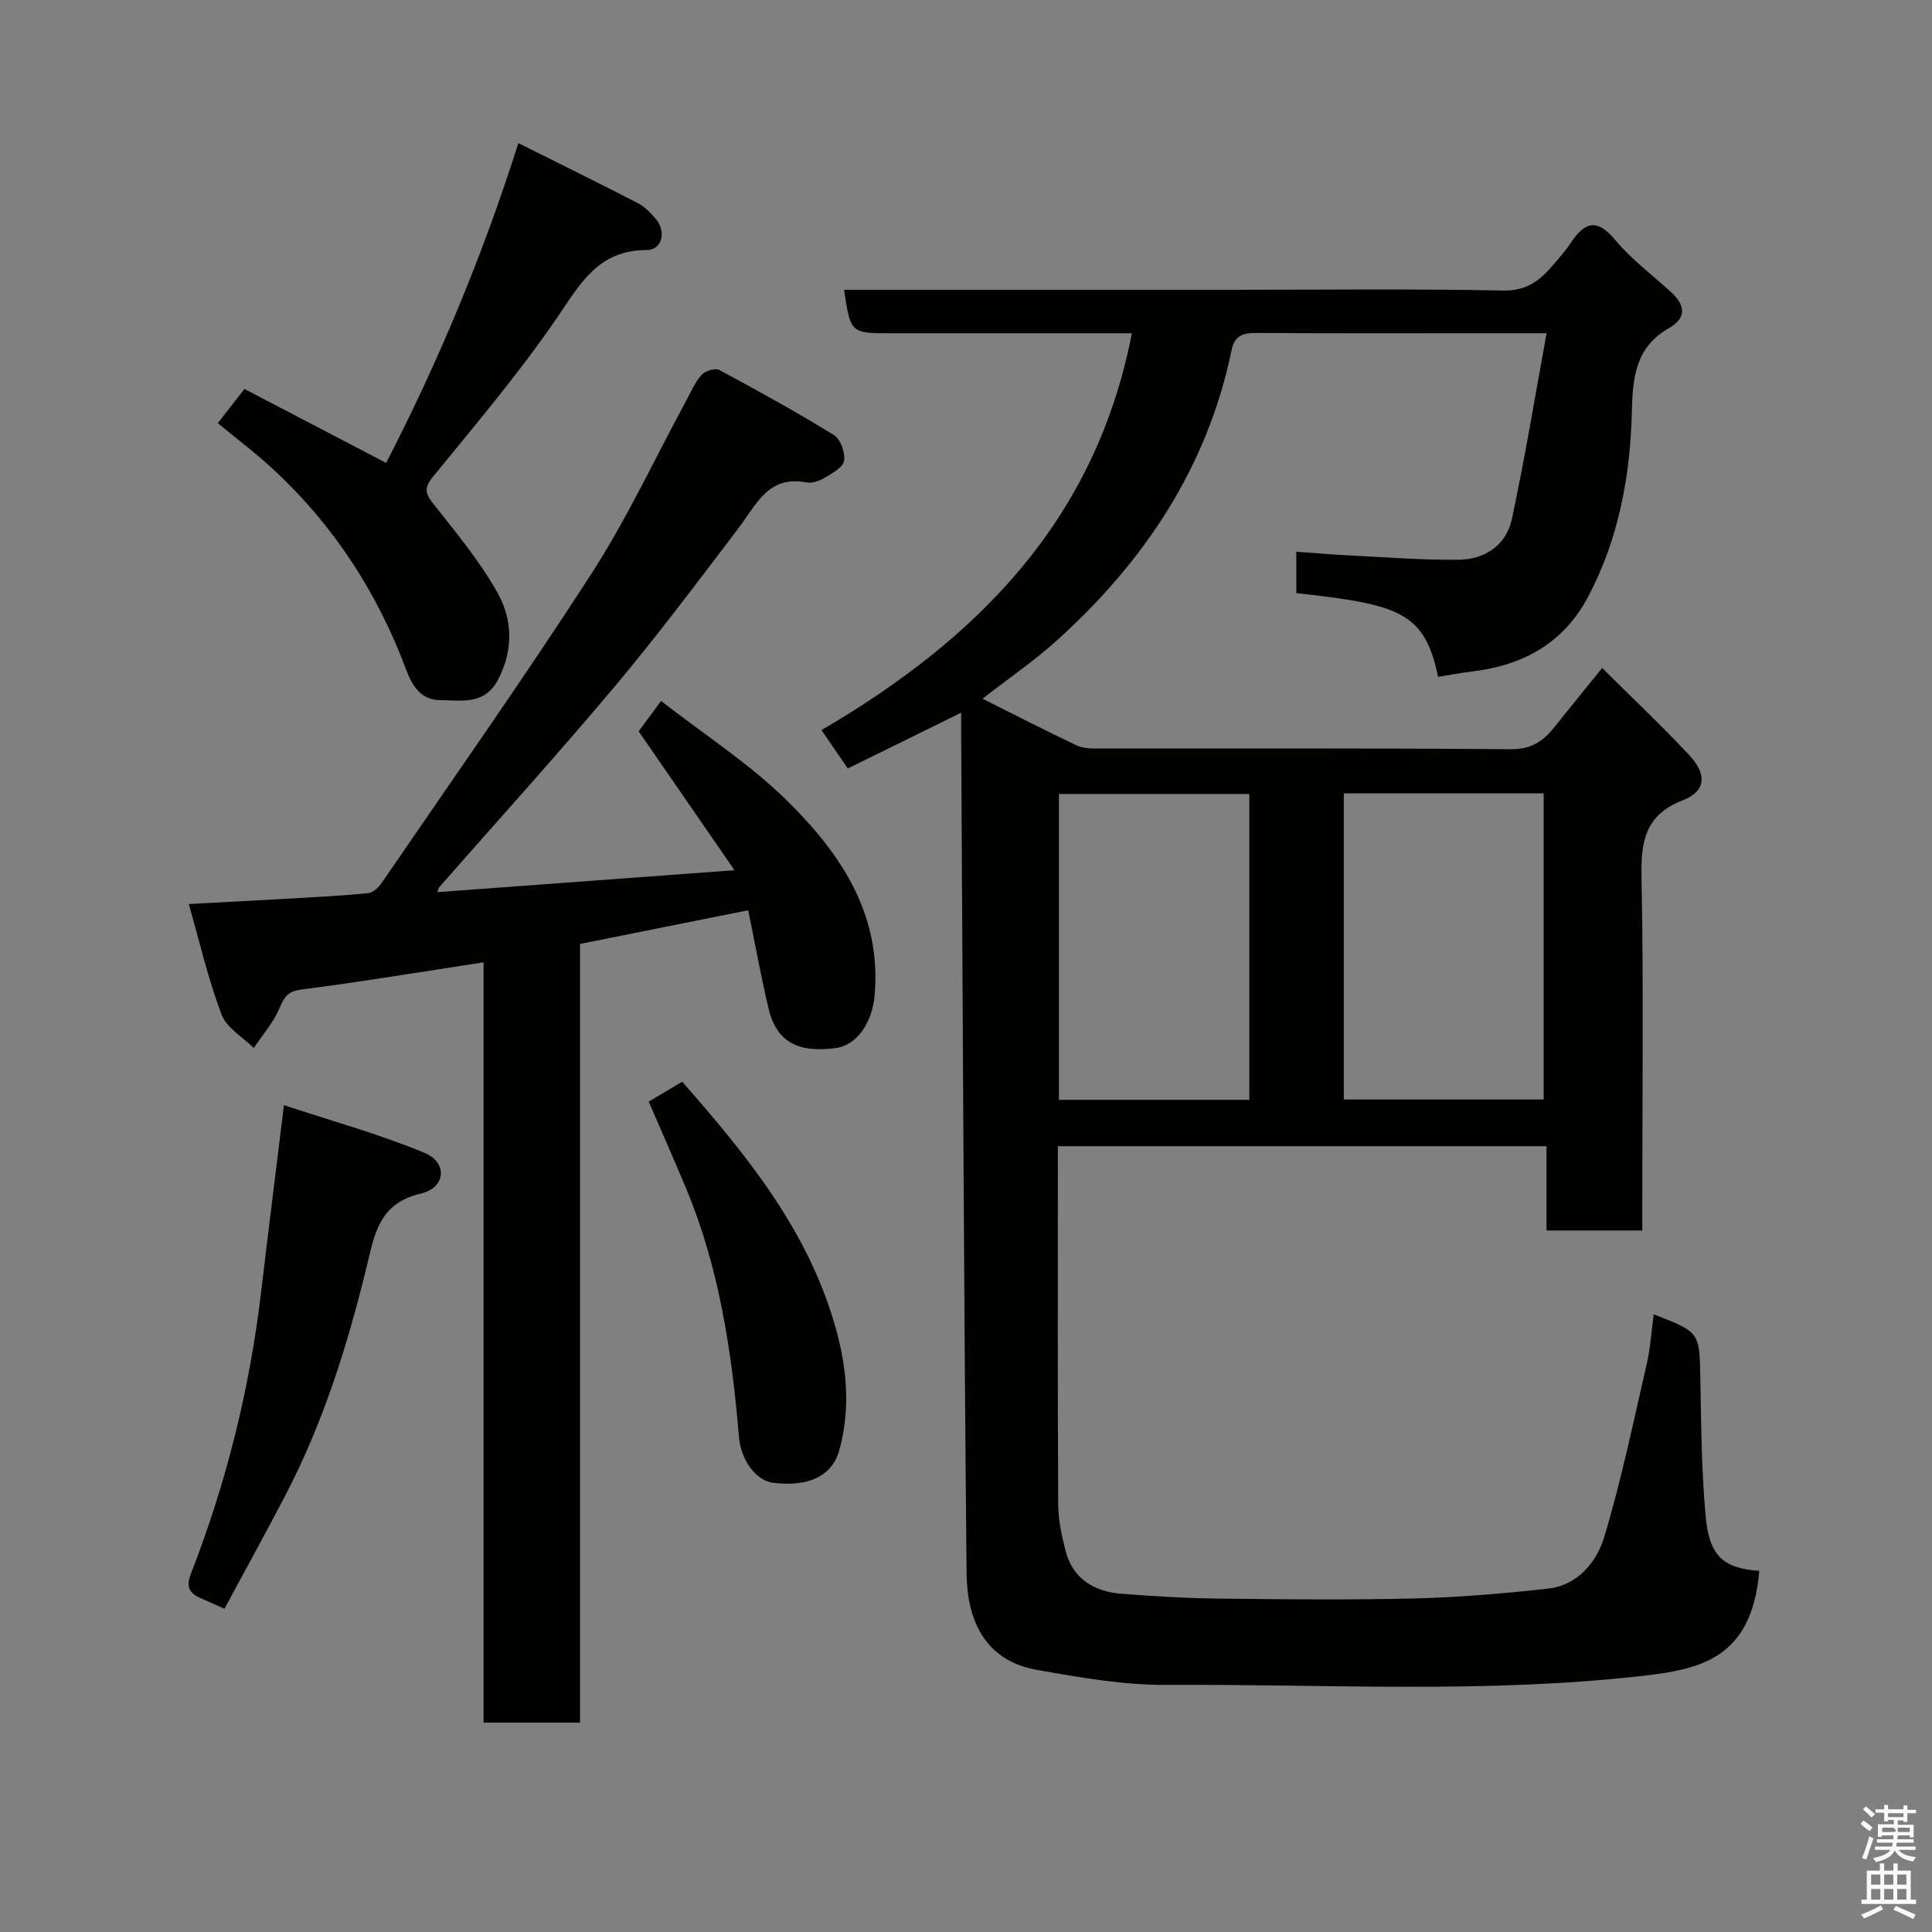 <svg enable-background="new 0 0 400 400" viewBox="0 0 400 400" xmlns="http://www.w3.org/2000/svg"><rect x="0" y="0" width="400" height="400" fill="#808080" stroke="none"/><path d="m385.2 377.6.6-.7c.6.4 1.3.9 1.9 1.5l-.6.7c-.8-.5-1.4-1-1.9-1.5zm.3 7.1c.6-1.4 1.1-2.9 1.5-4.5.3.1.6.3.9.4-.5 1.4-1 2.9-1.5 4.4zm.2-10.1.6-.6c.7.5 1.3 1.1 1.9 1.6l-.7.7c-.6-.6-1.2-1.2-1.8-1.7zm8.4-.8h.8v.9h1.8v.7h-1.8v1.8h-.8v-.3h-1.2v.9h3.3v2.6h-.8v-.4h-2.5c0 .3 0 .6-.1.8h3.4v.7h-3.5c0 .3-.1.6-.1.8h4v.7h-3.5c.7.9 1.9 1.3 3.6 1.5-.2.2-.4.5-.6.9-1.9-.3-3.2-1.1-3.8-2.3-.5 1.1-1.8 2-3.9 2.4-.2-.3-.4-.5-.6-.8 1.9-.4 3.1-.9 3.6-1.7h-3.2v-.7h3.5c.1-.2.1-.5.2-.8h-3.3v-.7h3.4c0-.2 0-.5 0-.8h-2.4v.3h-.8v-2.6h3.3v-.9h-1.2v.3h-.8v-1.8h-1.8v-.7h1.8v-.9h.8v.9h3.2zm-4.4 5.5h2.4c1-.3 0-.6 0-.9h-2.4zm1.2-3.1h3.2v-.8h-3.2zm4.4 2.2h-2.4v.9h2.5v-.9z" fill="#fafafb"/><path d="m389.2 385.8h.9v1.5h1.9v-1.5h.9v1.5h2.7v6h1.1v.9h-11.3v-.9h1.1v-6h2.7zm.2 8.7.5.8c-1.2.6-2.5 1.3-4 1.9-.2-.3-.3-.6-.6-.8 1.6-.6 3-1.3 4.1-1.9zm-2-4.3h1.9v-2.1h-1.9zm0 3.1h1.9v-2.2h-1.9zm2.7-3.1h1.9v-2.1h-1.9zm0 3.1h1.9v-2.2h-1.9zm2.4 1.3c1.4.6 2.7 1.2 4.1 1.8l-.5.9c-1.5-.7-2.8-1.4-4.1-1.9zm2.2-6.5h-1.9v2.1h1.9zm-1.9 5.2h1.9v-2.2h-1.9z" fill="#fafafb"/><g fill="#010100"><path d="m342.39 272.12c9.61 3.72 9.48 3.72 9.65 13.38.16 9.43.25 18.89 1.08 28.27.74 8.43 3.66 10.92 11.12 11.46-1.53 18.09-12.07 20.36-24.16 21.74-32.8 3.73-65.73 1.67-98.6 1.87-8.95.05-17.98-1.55-26.84-3.12-10.94-1.94-14.43-10.62-14.52-19.87-.56-57.93-.78-115.87-1.12-173.8-.01-1.33 0-2.66 0-4.49-7.92 3.9-15.56 7.65-23.47 11.54-1.86-2.71-3.57-5.2-5.45-7.94 32.08-18.76 56.73-43.27 64.26-82.16-2.76 0-5.02 0-7.28 0-14.17 0-28.33 0-42.5 0-8.46 0-8.46 0-9.81-9h80.01c18.83 0 37.67-.22 56.5.15 4.91.1 7.67-2.18 10.38-5.38 1.27-1.5 2.59-2.98 3.67-4.61 2.89-4.34 5.42-4.9 9.12-.46 3.36 4.02 7.68 7.25 11.58 10.81 2.93 2.68 3.21 5.33-.47 7.43-6.87 3.9-7.51 10.1-7.68 17.21-.31 13.31-2.7 26.32-9.01 38.31-5.08 9.66-13.43 14.27-23.96 15.55-2.4.29-4.78.75-7.15 1.12-2.79-13.56-8.26-14.96-29.35-17.34 0-2.67 0-5.4 0-8.56 3.59.25 7.25.58 10.93.76 7.6.37 15.2.99 22.8.89 5.37-.07 9.75-3.07 10.89-8.4 2.69-12.51 4.75-25.15 7.2-38.49-5.05 0-8.52 0-11.98 0-16 0-32 .05-48-.05-2.8-.02-4.59.39-5.26 3.62-5.02 24.22-18.06 43.7-36.15 60.03-4.72 4.26-10.02 7.88-15.4 12.07 6.58 3.29 13.02 6.62 19.57 9.7 1.4.66 3.2.61 4.82.61 28.33.03 56.67-.1 85 .15 4.3.04 6.78-1.74 9.13-4.71 3.05-3.85 6.17-7.65 9.77-12.11 6.28 6.25 12.37 11.98 18.06 18.08 3.69 3.96 3.42 7.44-1.33 9.29-7.9 3.08-8.72 8.55-8.58 15.98.44 22.49.16 45 .16 67.5v5.61c-6.74 0-13.01 0-19.83 0 0-5.71 0-11.44 0-17.45-33.82 0-67.08 0-101.17 0v4.58c0 23.17-.06 46.33.07 69.5.02 3.22.7 6.5 1.51 9.65 1.5 5.81 5.86 8.47 11.49 8.92 6.91.56 13.86.94 20.79 1.02 13.33.15 26.67.29 40-.04 9.21-.23 18.42-1.01 27.58-2.03 6.23-.69 10.12-5.52 11.7-10.76 3.55-11.8 6.04-23.91 8.82-35.93.71-3.21.92-6.51 1.41-10.1zm-64.17-44.48h41.38c0-21.39 0-42.43 0-63.38-13.99 0-27.58 0-41.38 0zm-58.98.07h39.42c0-21.33 0-42.36 0-63.33-13.38 0-26.42 0-39.42 0z"/><path d="m90.54 184.71c20.05-1.48 40.02-2.96 61.53-4.54-6.9-10-13.09-18.98-19.84-28.76 1.02-1.38 2.59-3.51 4.64-6.28 8.96 6.97 18.14 12.88 25.79 20.36 11.21 10.97 19.95 23.61 18.41 40.71-.5 5.51-3.63 10.22-8.09 10.8-7.99 1.04-12.29-1.42-13.9-8.35-1.55-6.64-2.78-13.36-4.17-20.19-11.67 2.34-23.08 4.62-34.82 6.97v161.22c-6.71 0-13.1 0-19.97 0 0-52.44 0-104.85 0-157.41-12.88 1.97-25.25 4.02-37.68 5.63-2.88.37-3.6 1.56-4.6 3.91-1.25 2.95-3.49 5.49-5.3 8.2-2.29-2.28-5.62-4.16-6.66-6.91-2.74-7.21-4.48-14.8-6.8-22.9 7.93-.43 14.66-.77 21.38-1.16 5.27-.31 10.54-.56 15.79-1.1 1.02-.1 2.17-1.23 2.82-2.18 14.56-21.28 29.44-42.36 43.42-64.01 7.33-11.36 13.06-23.74 19.53-35.66 1.01-1.86 1.85-3.9 3.23-5.44.74-.83 2.83-1.47 3.67-1.02 8.02 4.3 16 8.71 23.75 13.49 1.36.84 2.36 3.66 2.09 5.33-.22 1.36-2.47 2.56-4.03 3.5-1.06.64-2.57 1.19-3.71.97-7.95-1.57-10.43 4.6-14.11 9.44-8.42 11.08-16.78 22.24-25.72 32.9-11.76 14-24.06 27.55-36.12 41.31-.31.29-.38.8-.53 1.17z"/><path d="m45.1 87.61c1.77-2.28 3.46-4.45 5.51-7.08 9.69 5.06 19.17 10 29.34 15.31 10.75-20.86 19.96-42.82 27.37-66.21 8.51 4.26 16.69 8.27 24.77 12.45 1.42.73 2.63 2.03 3.7 3.27 2.21 2.57 1.31 6.42-1.9 6.42-10.05 0-13.75 6.97-18.58 14.04-7.84 11.47-16.89 22.12-25.68 32.91-1.99 2.44-1.51 3.58.24 5.79 4.66 5.87 9.5 11.74 13.15 18.24 3.07 5.48 3.31 11.69.18 17.81-2.81 5.5-7.58 4.42-12.06 4.4-4.13-.02-5.88-3.18-7.1-6.44-5.91-15.77-14.83-29.55-27.14-41.05-3.71-3.48-7.79-6.54-11.8-9.86z"/><path d="m58.79 228.81c9.87 3.27 19.71 5.98 29.07 9.86 4.86 2.01 4.47 7.22-.74 8.45-8.72 2.06-9.57 8.41-11.24 15.27-3.97 16.31-9.02 32.29-16.82 47.25-4.11 7.89-8.42 15.68-12.59 23.42-2.26-1-3.59-1.59-4.92-2.17-2.31-1-3.09-2.34-2.05-5 7.31-18.75 12.15-38.13 14.53-58.13 1.46-12.34 3.01-24.69 4.76-38.95z"/><path d="m134.31 228.08c2.29-1.36 4.5-2.68 6.93-4.12 13.51 15.38 26.35 31.1 31.91 51.46 2.26 8.27 2.9 16.55.63 24.78-1.53 5.53-6.55 7.68-13.71 6.8-3.49-.43-6.66-4.6-7.07-9.46-1.49-17.63-4.07-35.03-10.96-51.51-2.45-5.86-5.02-11.67-7.73-17.95z"/></g></svg>